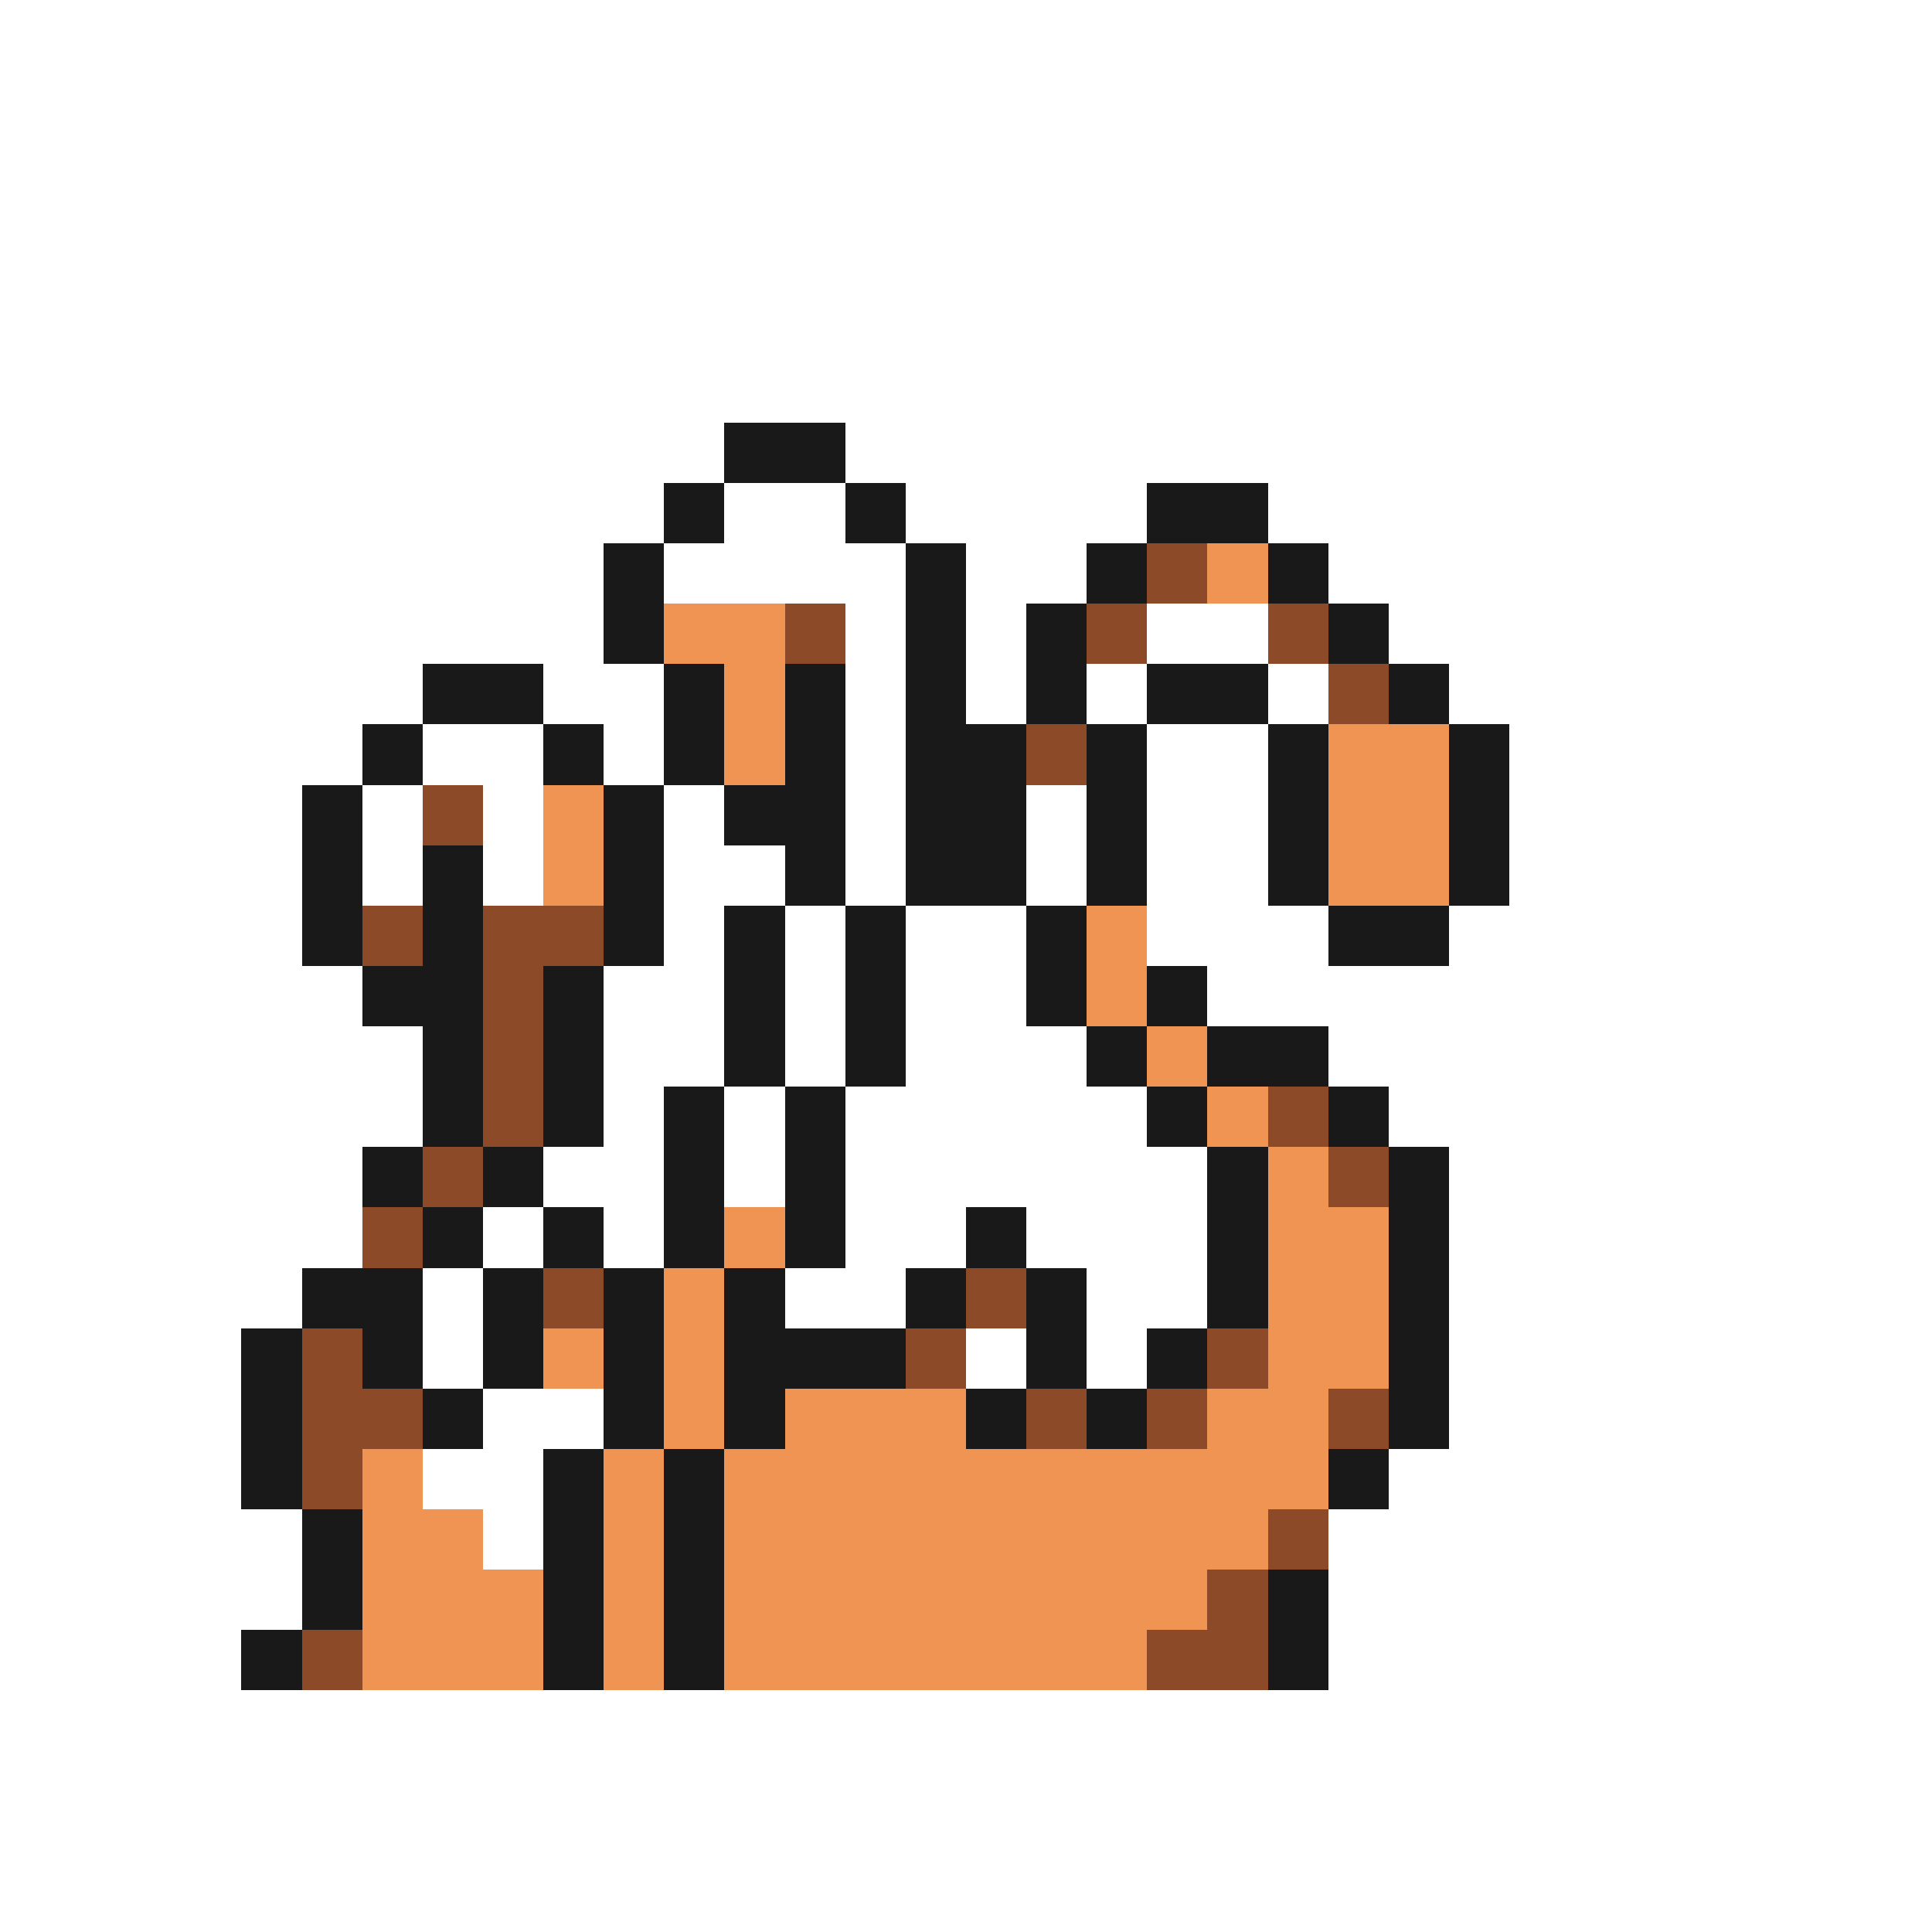 <svg xmlns="http://www.w3.org/2000/svg" viewBox="0 -0.5 32 32" shape-rendering="crispEdges">
<rect x="0" y="-0.5" width="32" height="32" fill="#808080" stroke="none"/>
<path stroke="#ffffff" d="M0 0h32M0 1h32M0 2h32M0 3h32M0 4h32M0 5h32M0 6h32M0 7h12M14 7h18M0 8h11M12 8h2M15 8h4M21 8h11M0 9h10M11 9h4M16 9h2M22 9h10M0 10h10M14 10h1M16 10h1M19 10h2M23 10h9M0 11h7M9 11h2M14 11h1M16 11h1M18 11h1M21 11h1M24 11h8M0 12h6M7 12h2M10 12h1M14 12h1M19 12h2M25 12h7M0 13h5M6 13h1M8 13h1M11 13h1M14 13h1M17 13h1M19 13h2M25 13h7M0 14h5M6 14h1M8 14h1M11 14h2M14 14h1M17 14h1M19 14h2M25 14h7M0 15h5M11 15h1M13 15h1M15 15h2M19 15h3M24 15h8M0 16h6M10 16h2M13 16h1M15 16h2M20 16h12M0 17h7M10 17h2M13 17h1M15 17h3M22 17h10M0 18h7M10 18h1M12 18h1M14 18h5M23 18h9M0 19h6M9 19h2M12 19h1M14 19h6M24 19h8M0 20h6M8 20h1M10 20h1M14 20h2M17 20h3M24 20h8M0 21h5M7 21h1M13 21h2M18 21h2M24 21h8M0 22h4M7 22h1M16 22h1M18 22h1M24 22h8M0 23h4M8 23h2M24 23h8M0 24h4M7 24h2M23 24h9M0 25h5M8 25h1M22 25h10M0 26h5M22 26h10M0 27h4M22 27h10M0 28h32M0 29h32M0 30h32M0 31h32" />
<path stroke="#191919" d="M12 7h2M11 8h1M14 8h1M19 8h2M10 9h1M15 9h1M18 9h1M21 9h1M10 10h1M15 10h1M17 10h1M22 10h1M7 11h2M11 11h1M13 11h1M15 11h1M17 11h1M19 11h2M23 11h1M6 12h1M9 12h1M11 12h1M13 12h1M15 12h2M18 12h1M21 12h1M24 12h1M5 13h1M10 13h1M12 13h2M15 13h2M18 13h1M21 13h1M24 13h1M5 14h1M7 14h1M10 14h1M13 14h1M15 14h2M18 14h1M21 14h1M24 14h1M5 15h1M7 15h1M10 15h1M12 15h1M14 15h1M17 15h1M22 15h2M6 16h2M9 16h1M12 16h1M14 16h1M17 16h1M19 16h1M7 17h1M9 17h1M12 17h1M14 17h1M18 17h1M20 17h2M7 18h1M9 18h1M11 18h1M13 18h1M19 18h1M22 18h1M6 19h1M8 19h1M11 19h1M13 19h1M20 19h1M23 19h1M7 20h1M9 20h1M11 20h1M13 20h1M16 20h1M20 20h1M23 20h1M5 21h2M8 21h1M10 21h1M12 21h1M15 21h1M17 21h1M20 21h1M23 21h1M4 22h1M6 22h1M8 22h1M10 22h1M12 22h3M17 22h1M19 22h1M23 22h1M4 23h1M7 23h1M10 23h1M12 23h1M16 23h1M18 23h1M23 23h1M4 24h1M9 24h1M11 24h1M22 24h1M5 25h1M9 25h1M11 25h1M5 26h1M9 26h1M11 26h1M21 26h1M4 27h1M9 27h1M11 27h1M21 27h1" />
<path stroke="#8c4a29" d="M19 9h1M13 10h1M18 10h1M21 10h1M22 11h1M17 12h1M7 13h1M6 15h1M8 15h2M8 16h1M8 17h1M8 18h1M21 18h1M7 19h1M22 19h1M6 20h1M9 21h1M16 21h1M5 22h1M15 22h1M20 22h1M5 23h2M17 23h1M19 23h1M22 23h1M5 24h1M21 25h1M20 26h1M5 27h1M19 27h2" />
<path stroke="#ef9452" d="M20 9h1M11 10h2M12 11h1M12 12h1M22 12h2M9 13h1M22 13h2M9 14h1M22 14h2M18 15h1M18 16h1M19 17h1M20 18h1M21 19h1M12 20h1M21 20h2M11 21h1M21 21h2M9 22h1M11 22h1M21 22h2M11 23h1M13 23h3M20 23h2M6 24h1M10 24h1M12 24h10M6 25h2M10 25h1M12 25h9M6 26h3M10 26h1M12 26h8M6 27h3M10 27h1M12 27h7" />
</svg>